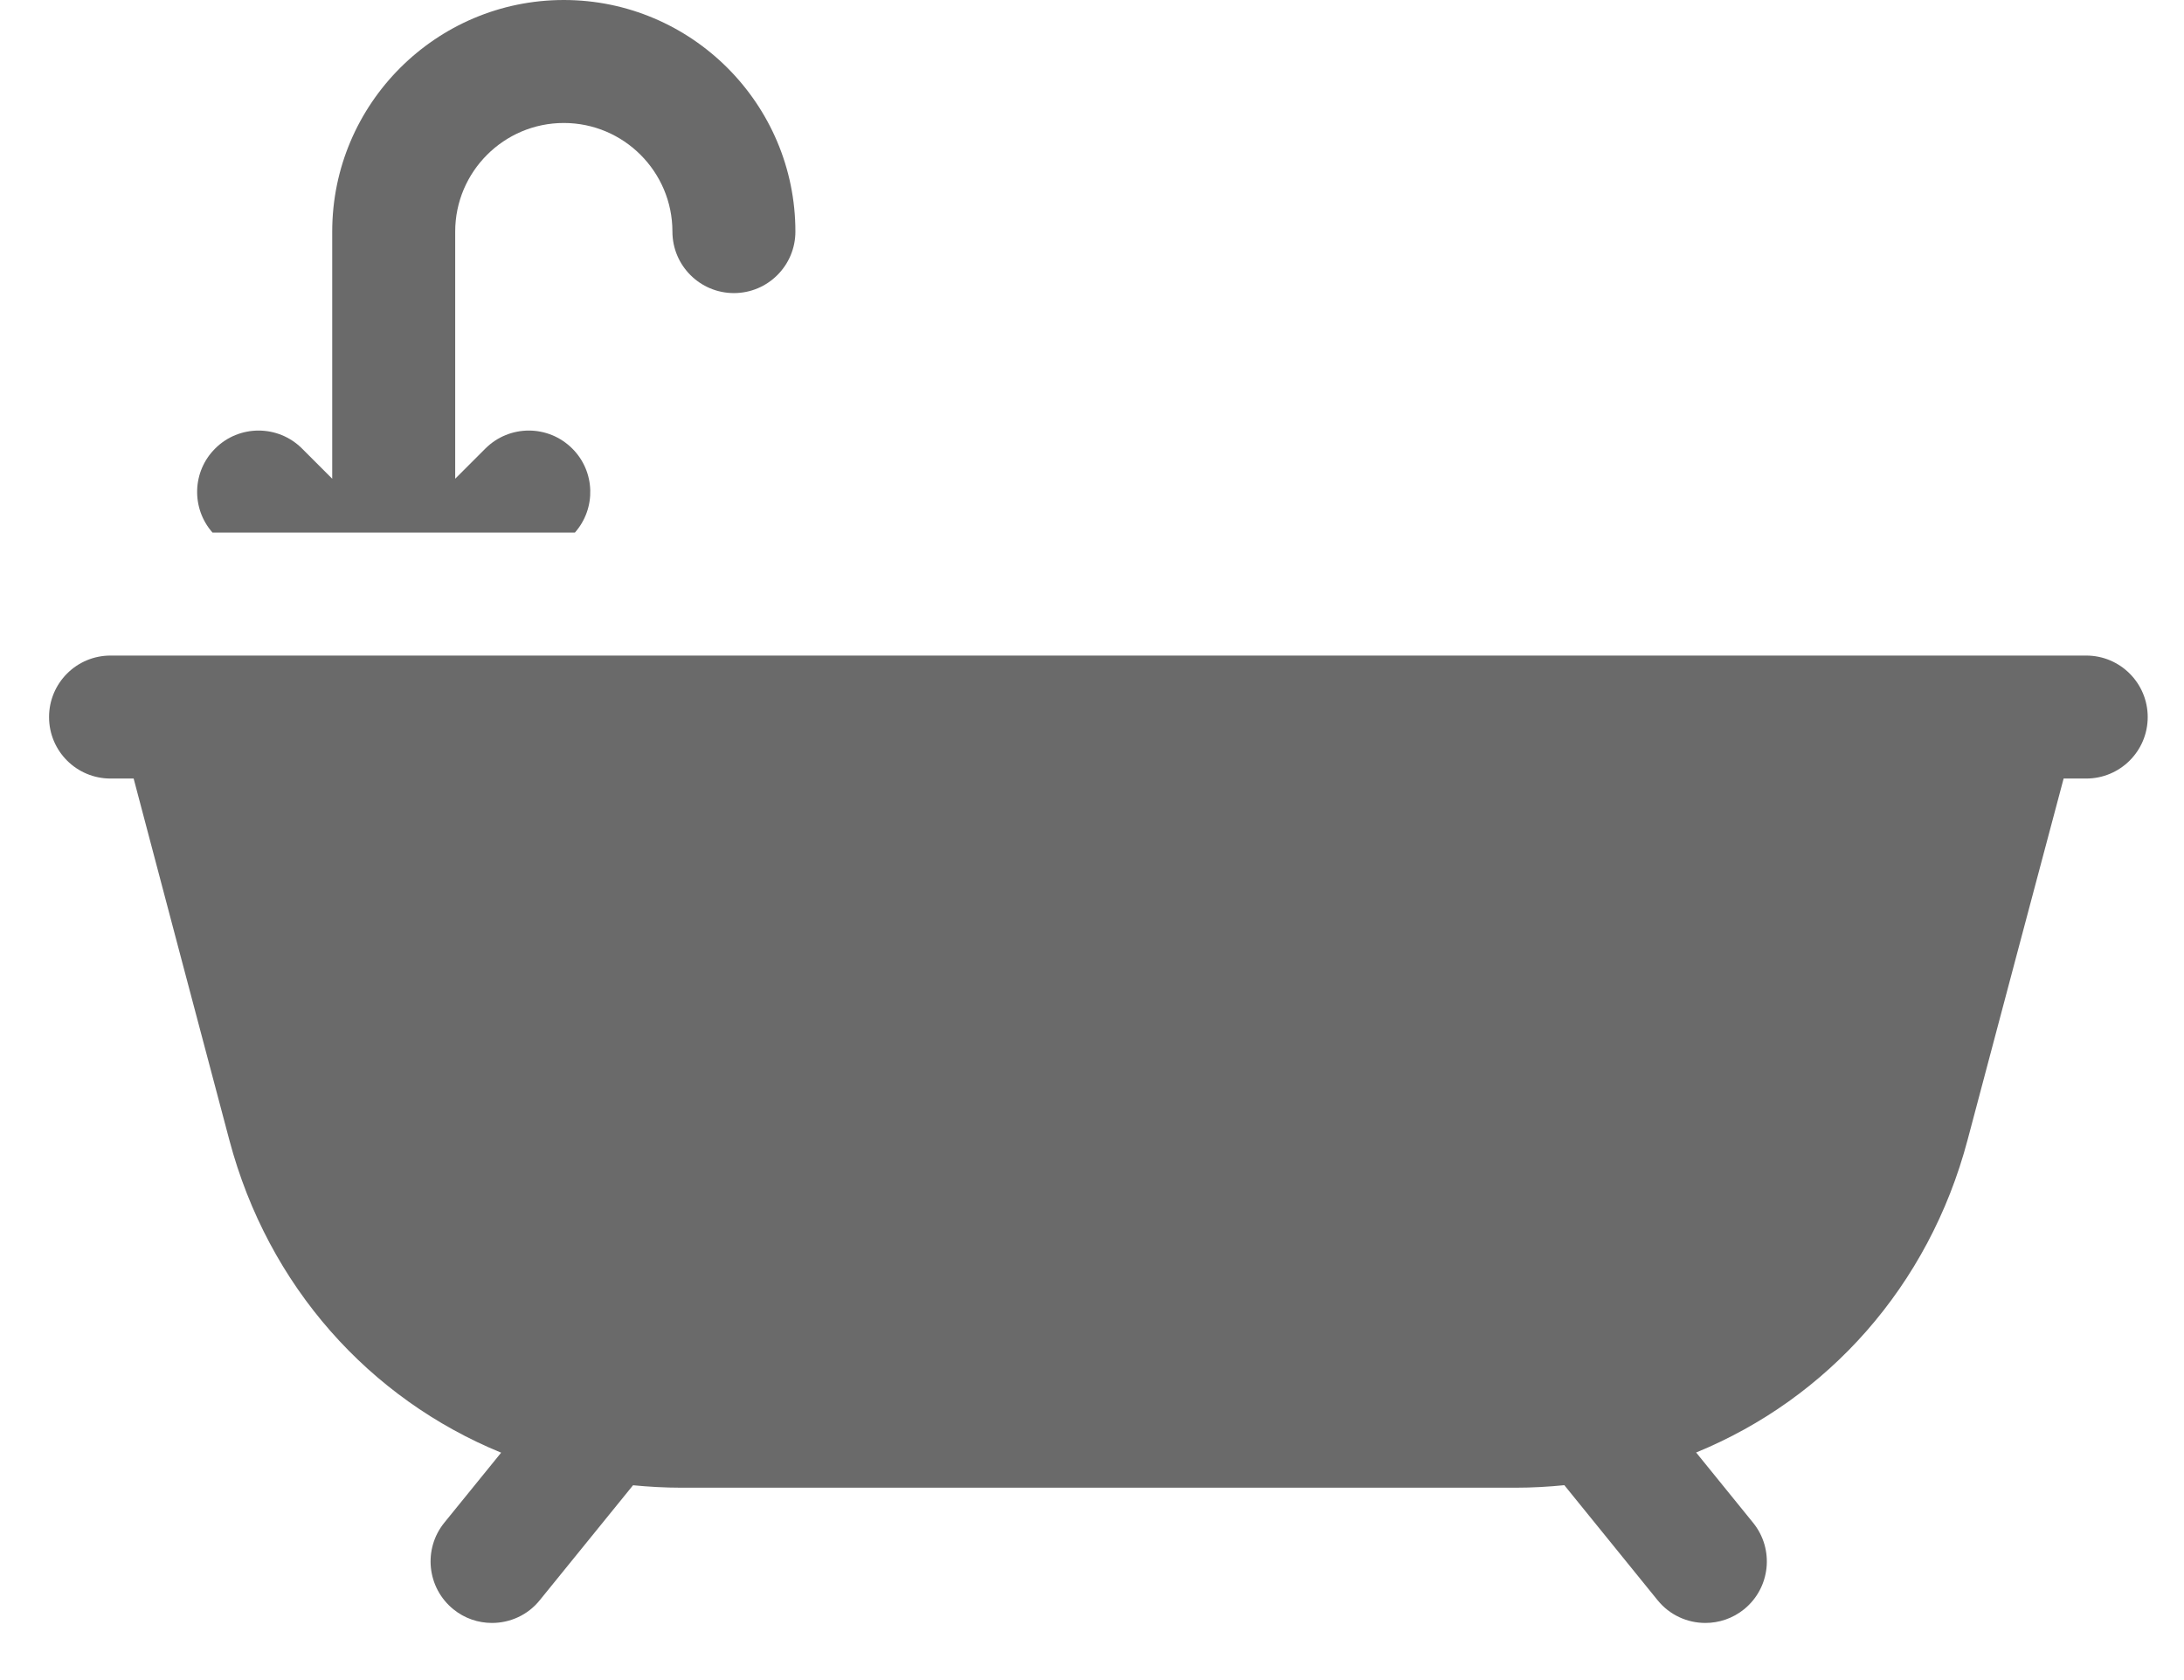 <svg width="26" height="20" viewBox="0 0 26 20" fill="none" xmlns="http://www.w3.org/2000/svg">
<path d="M6.844 6.34C7.098 6.053 7.088 5.614 6.813 5.34C6.527 5.054 6.064 5.054 5.778 5.34L5.419 5.699V2.757C5.419 2.044 5.999 1.464 6.712 1.464C7.425 1.464 8.005 2.044 8.005 2.757C8.005 3.161 8.333 3.489 8.737 3.489C9.141 3.489 9.469 3.161 9.469 2.757C9.469 1.237 8.232 0 6.712 0C5.192 0 3.955 1.237 3.955 2.757V5.699L3.596 5.34C3.31 5.054 2.846 5.054 2.561 5.34C2.286 5.614 2.276 6.053 2.53 6.34H6.844Z" fill="#6A6A6A"/>
<path d="M24.836 7.804H24.005H2.154H1.316C0.911 7.804 0.584 8.132 0.584 8.536C0.584 8.941 0.911 9.268 1.316 9.268H1.591C1.97 10.704 2.35 12.139 2.731 13.574C3.193 15.314 4.4 16.652 5.966 17.293L5.289 18.127C5.035 18.441 5.083 18.902 5.397 19.157C5.532 19.267 5.695 19.32 5.857 19.32C6.07 19.32 6.282 19.228 6.426 19.049L7.536 17.681C7.724 17.699 7.915 17.71 8.107 17.71H18.046C18.241 17.71 18.433 17.699 18.623 17.68L19.733 19.049C19.878 19.228 20.089 19.32 20.302 19.32C20.464 19.32 20.627 19.267 20.763 19.157C21.077 18.902 21.125 18.441 20.87 18.127L20.192 17.291C21.757 16.65 22.962 15.312 23.423 13.572C23.835 12.02 24.21 10.606 24.567 9.268H24.836C25.24 9.268 25.568 8.941 25.568 8.536C25.568 8.132 25.24 7.804 24.836 7.804Z" fill="#6A6A6A"/>
</svg>
